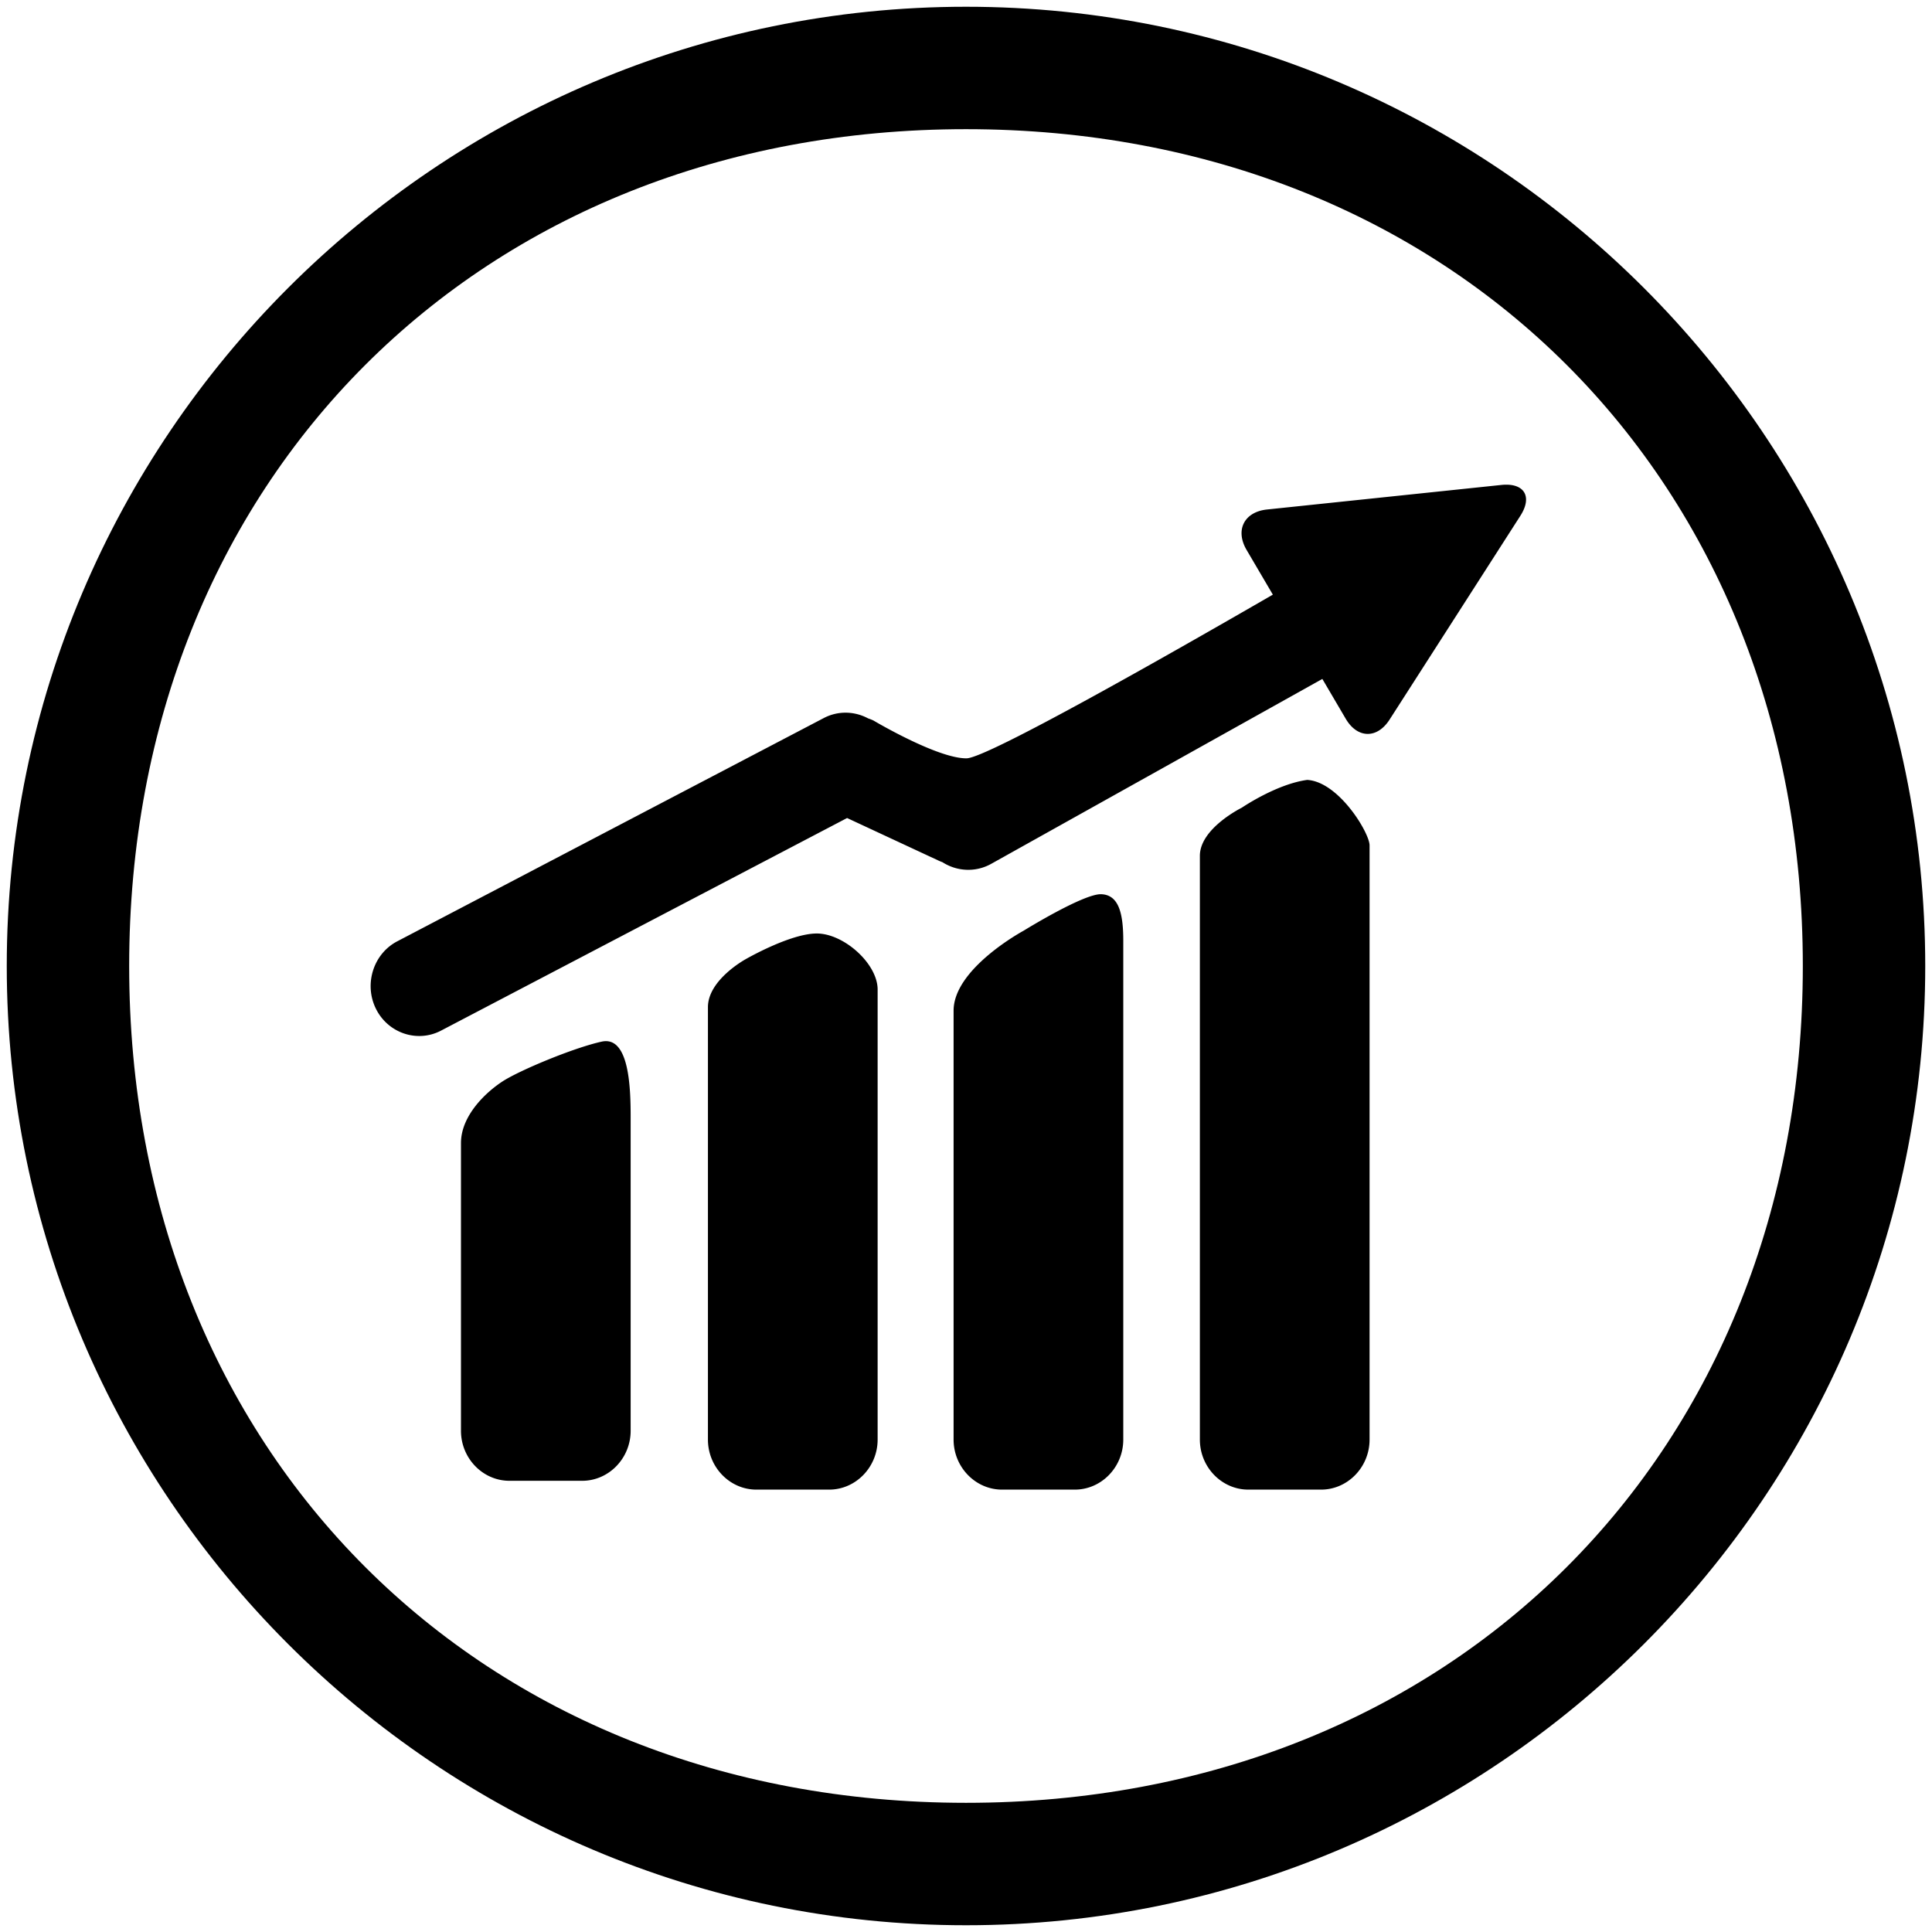 <?xml version="1.0" standalone="no"?><!DOCTYPE svg PUBLIC "-//W3C//DTD SVG 1.1//EN" "http://www.w3.org/Graphics/SVG/1.1/DTD/svg11.dtd"><svg t="1585127044655" class="icon" viewBox="0 0 1024 1024" version="1.1" xmlns="http://www.w3.org/2000/svg" p-id="12415" xmlns:xlink="http://www.w3.org/1999/xlink" width="200" height="200"><defs><style type="text/css"></style></defs><path d="M334.26 758.33c0 14.588-11.563 26.521-25.697 26.521h-38.544c-14.132 0-25.695-11.934-25.695-26.521V605.885c0-14.591 13.155-26.938 22.048-32.729 8.896-5.792 37.599-17.801 52.558-21.074 14.956-3.275 15.33 25.986 15.33 40.572V758.33z m130.903 4.671c0 14.595-11.563 26.528-25.699 26.528h-38.542c-14.134 0-25.698-11.934-25.698-26.528V533.803c0-14.588 20.071-25.457 20.071-25.457s23.493-13.575 37.627-13.575 31.956 15.676 32.241 29.399v238.831z m130.198 0c0 14.595-11.563 26.528-25.695 26.528H531.12c-14.131 0-25.696-11.934-25.696-26.528V535.66c0-22.407 37.114-42.369 37.114-42.369s31.723-19.647 41.096-19.337c9.365 0.31 11.728 10.164 11.728 24.754v264.293z m130.539 0c0 14.595-11.566 26.528-25.699 26.528h-38.542c-14.136 0-25.699-11.934-25.699-26.528v-309.41c0-14.587 22.267-25.525 22.267-25.525s18.321-12.512 34.641-14.697c16.771 1.016 33.033 28.151 33.033 34.698v314.934z m69.834-505.967l-124.175 13.01c-12.136 1.272-17.011 10.923-10.832 21.447l13.909 23.68c-56.429 32.615-151.566 86.673-162.354 86.761-15.451 0.129-49.38-20.071-49.38-20.071a25.144 25.144 0 0 0-2.756-1.084c-7.106-3.823-15.835-4.205-23.495-0.213L210.548 498.918c-12.614 6.58-17.723 22.615-11.353 35.635 6.372 13.018 21.907 18.294 34.523 11.719l215.255-112.704 48.54 22.597c0.672 0.308 1.347 0.583 2.021 0.829 7.595 4.861 17.449 5.54 25.832 0.855l175.504-98.001 12.399 21.113c6.185 10.524 16.632 10.73 23.226 0.459l69.322-108.02c6.594-10.272 2.054-17.637-10.083-16.366z" p-id="12416"></path><path d="M3.583 512.003c0 280.335 228.072 508.419 508.417 508.419 280.347 0 508.417-228.084 508.417-508.419 0-280.358-228.07-508.424-508.417-508.424-280.345 0-508.417 228.066-508.417 508.424z m64.883 0c0-257.921 185.62-443.54 443.534-443.54 257.915 0 443.534 185.619 443.534 443.54 0 257.91-185.619 443.529-443.534 443.529-257.914-0.001-443.534-185.62-443.534-443.529z" p-id="12417"></path></svg>